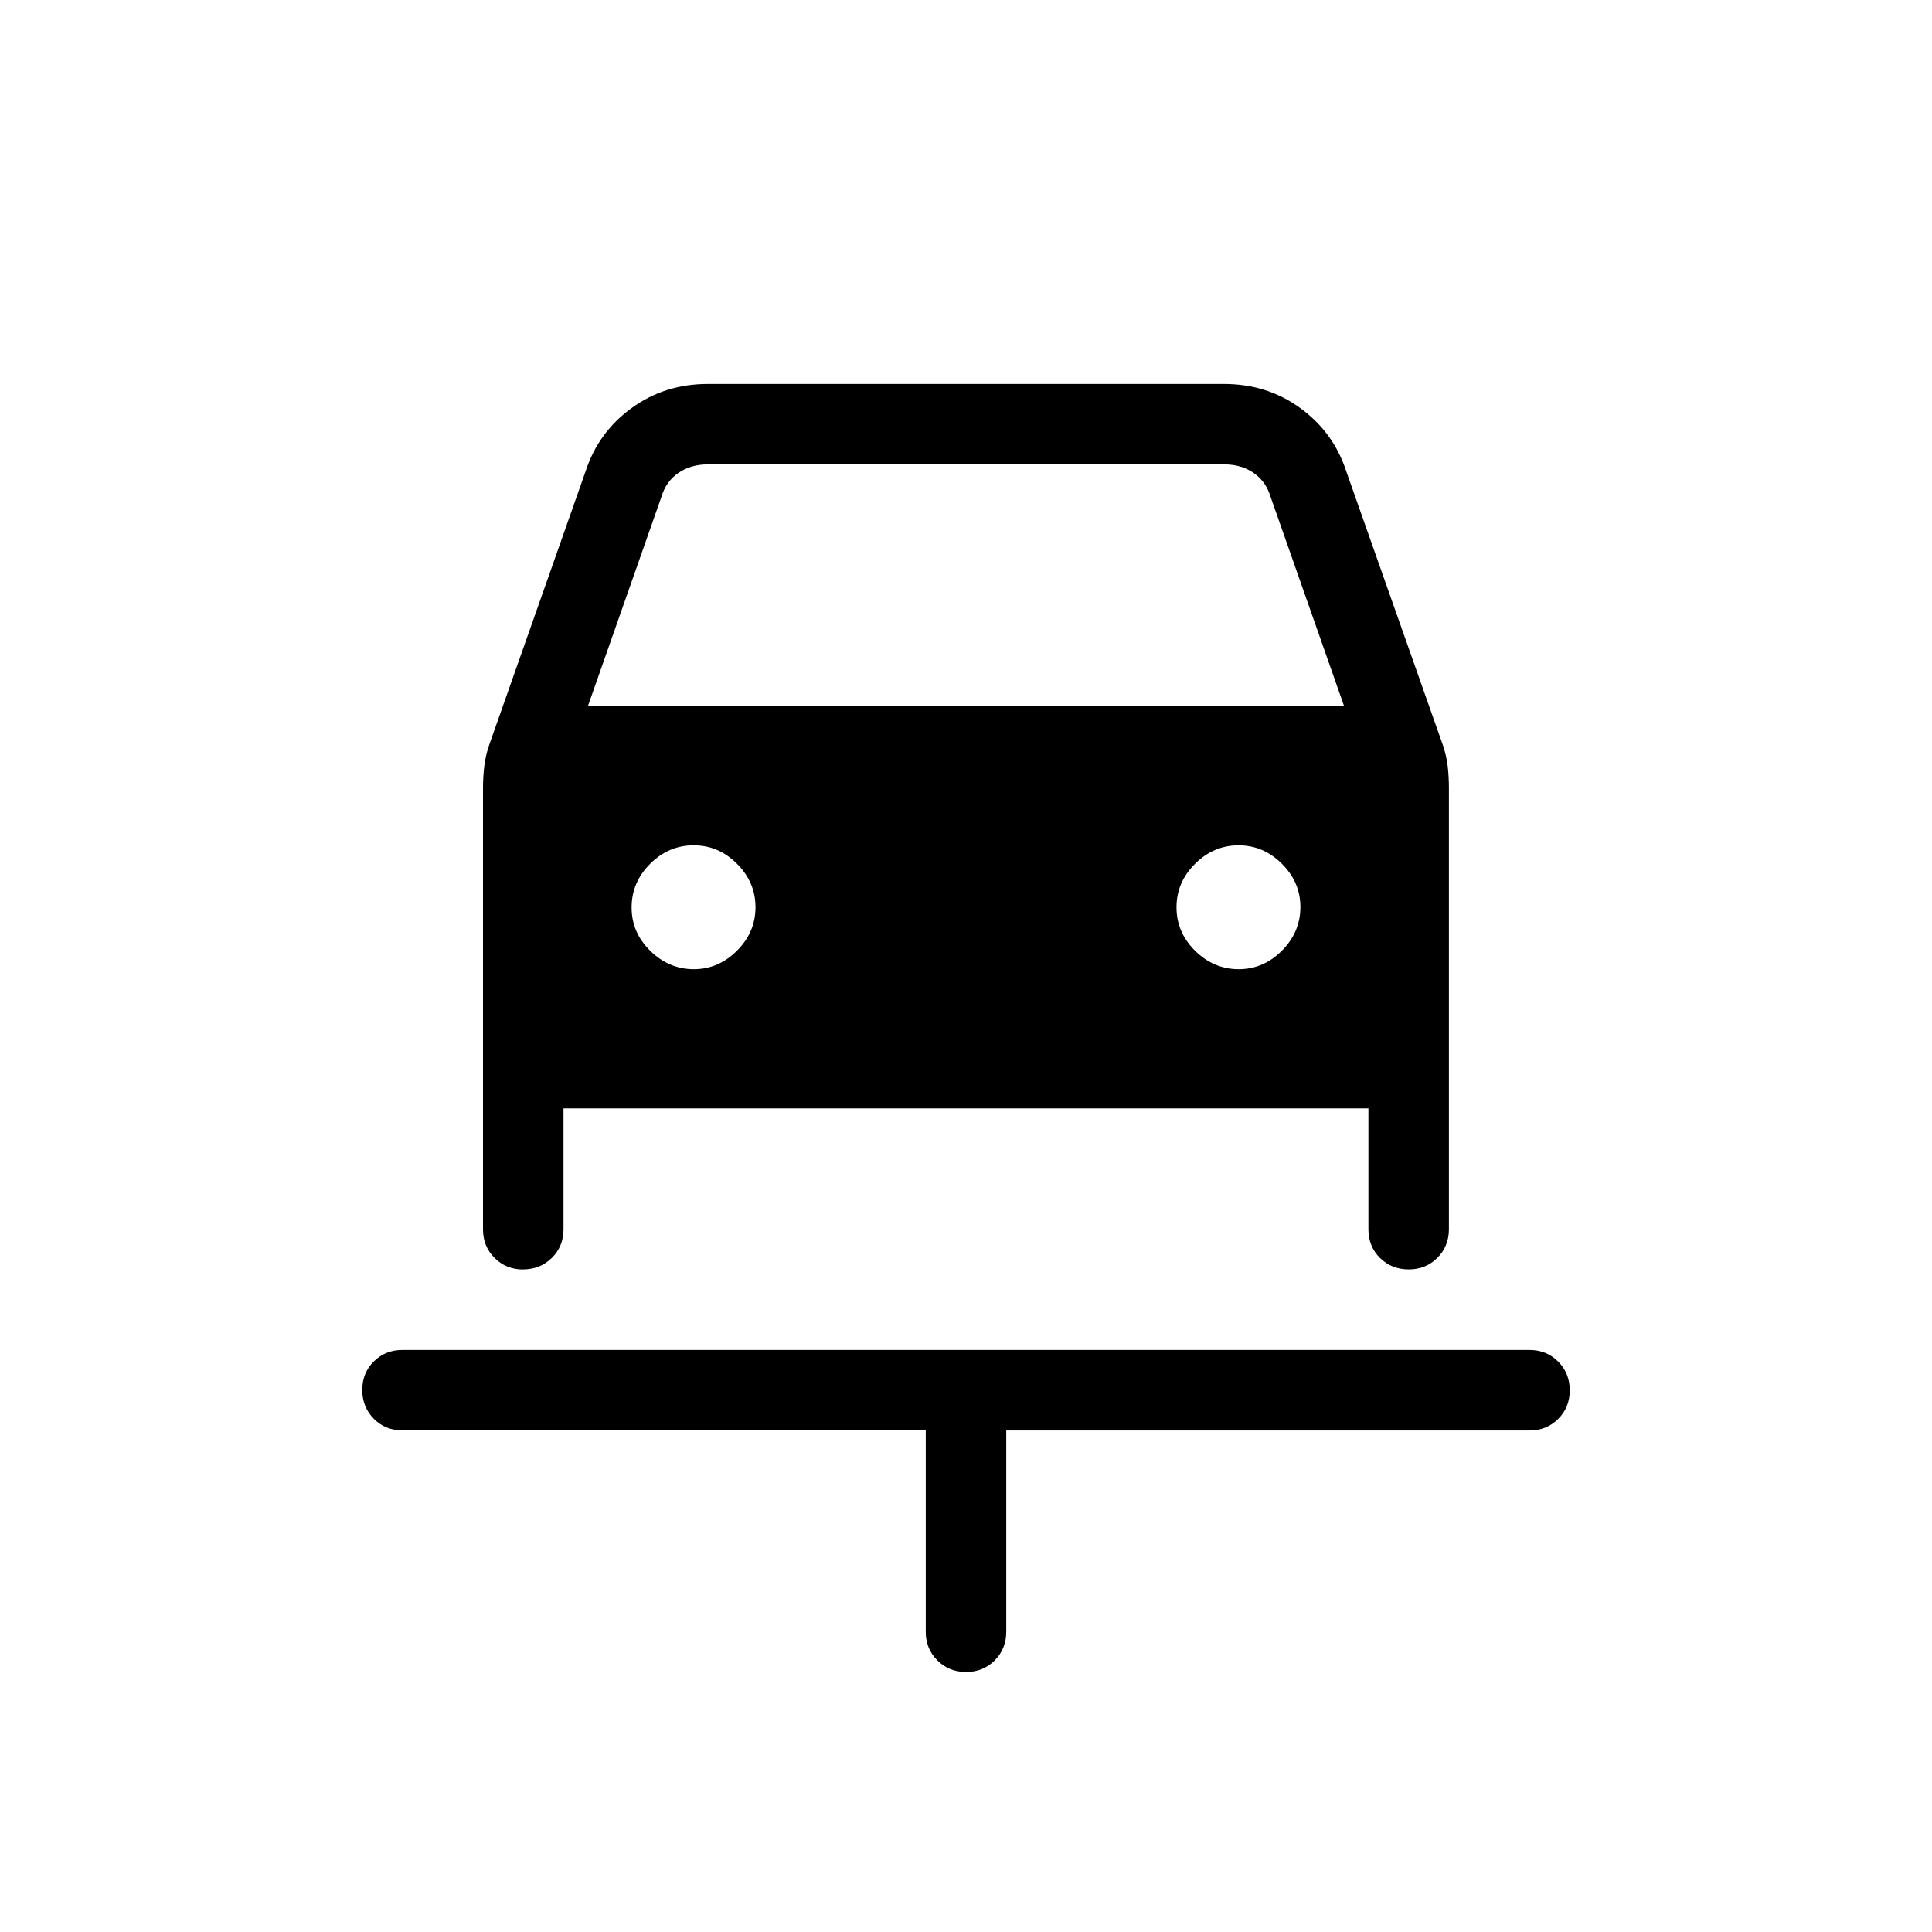 <svg xmlns="http://www.w3.org/2000/svg" width="1em" height="1em" viewBox="0 0 24 24"><path fill="currentColor" d="M12 20.77q-.213 0-.357-.145t-.143-.356v-2.5H5q-.213 0-.356-.144t-.144-.357t.144-.356T5 16.77h14q.213 0 .356.144q.144.144.144.357t-.144.356t-.356.143h-6.5v2.5q0 .213-.144.357t-.357.143m-3.383-8.73q.309 0 .539-.23t.23-.54t-.23-.54t-.54-.229t-.539.23t-.23.54t.23.539t.54.23m6.769 0q.31 0 .539-.23t.23-.54t-.23-.54t-.54-.229t-.539.23t-.23.54t.23.539t.54.23m-8.886 3.73q-.212 0-.356-.144T6 15.27V9.791q0-.142.016-.273q.015-.131.06-.262l1.2-3.406q.157-.48.569-.78t.946-.3h6.416q.534 0 .946.3t.569.78l1.202 3.406q.044.13.06.262q.015.131.015.273v5.478q0 .213-.144.357t-.357.143t-.356-.143t-.143-.357v-1.5H7v1.5q0 .213-.144.356t-.357.144m.805-7h9.392l-.912-2.596q-.057-.192-.211-.298t-.365-.106H8.792q-.211 0-.365.106t-.211.298z"/></svg>